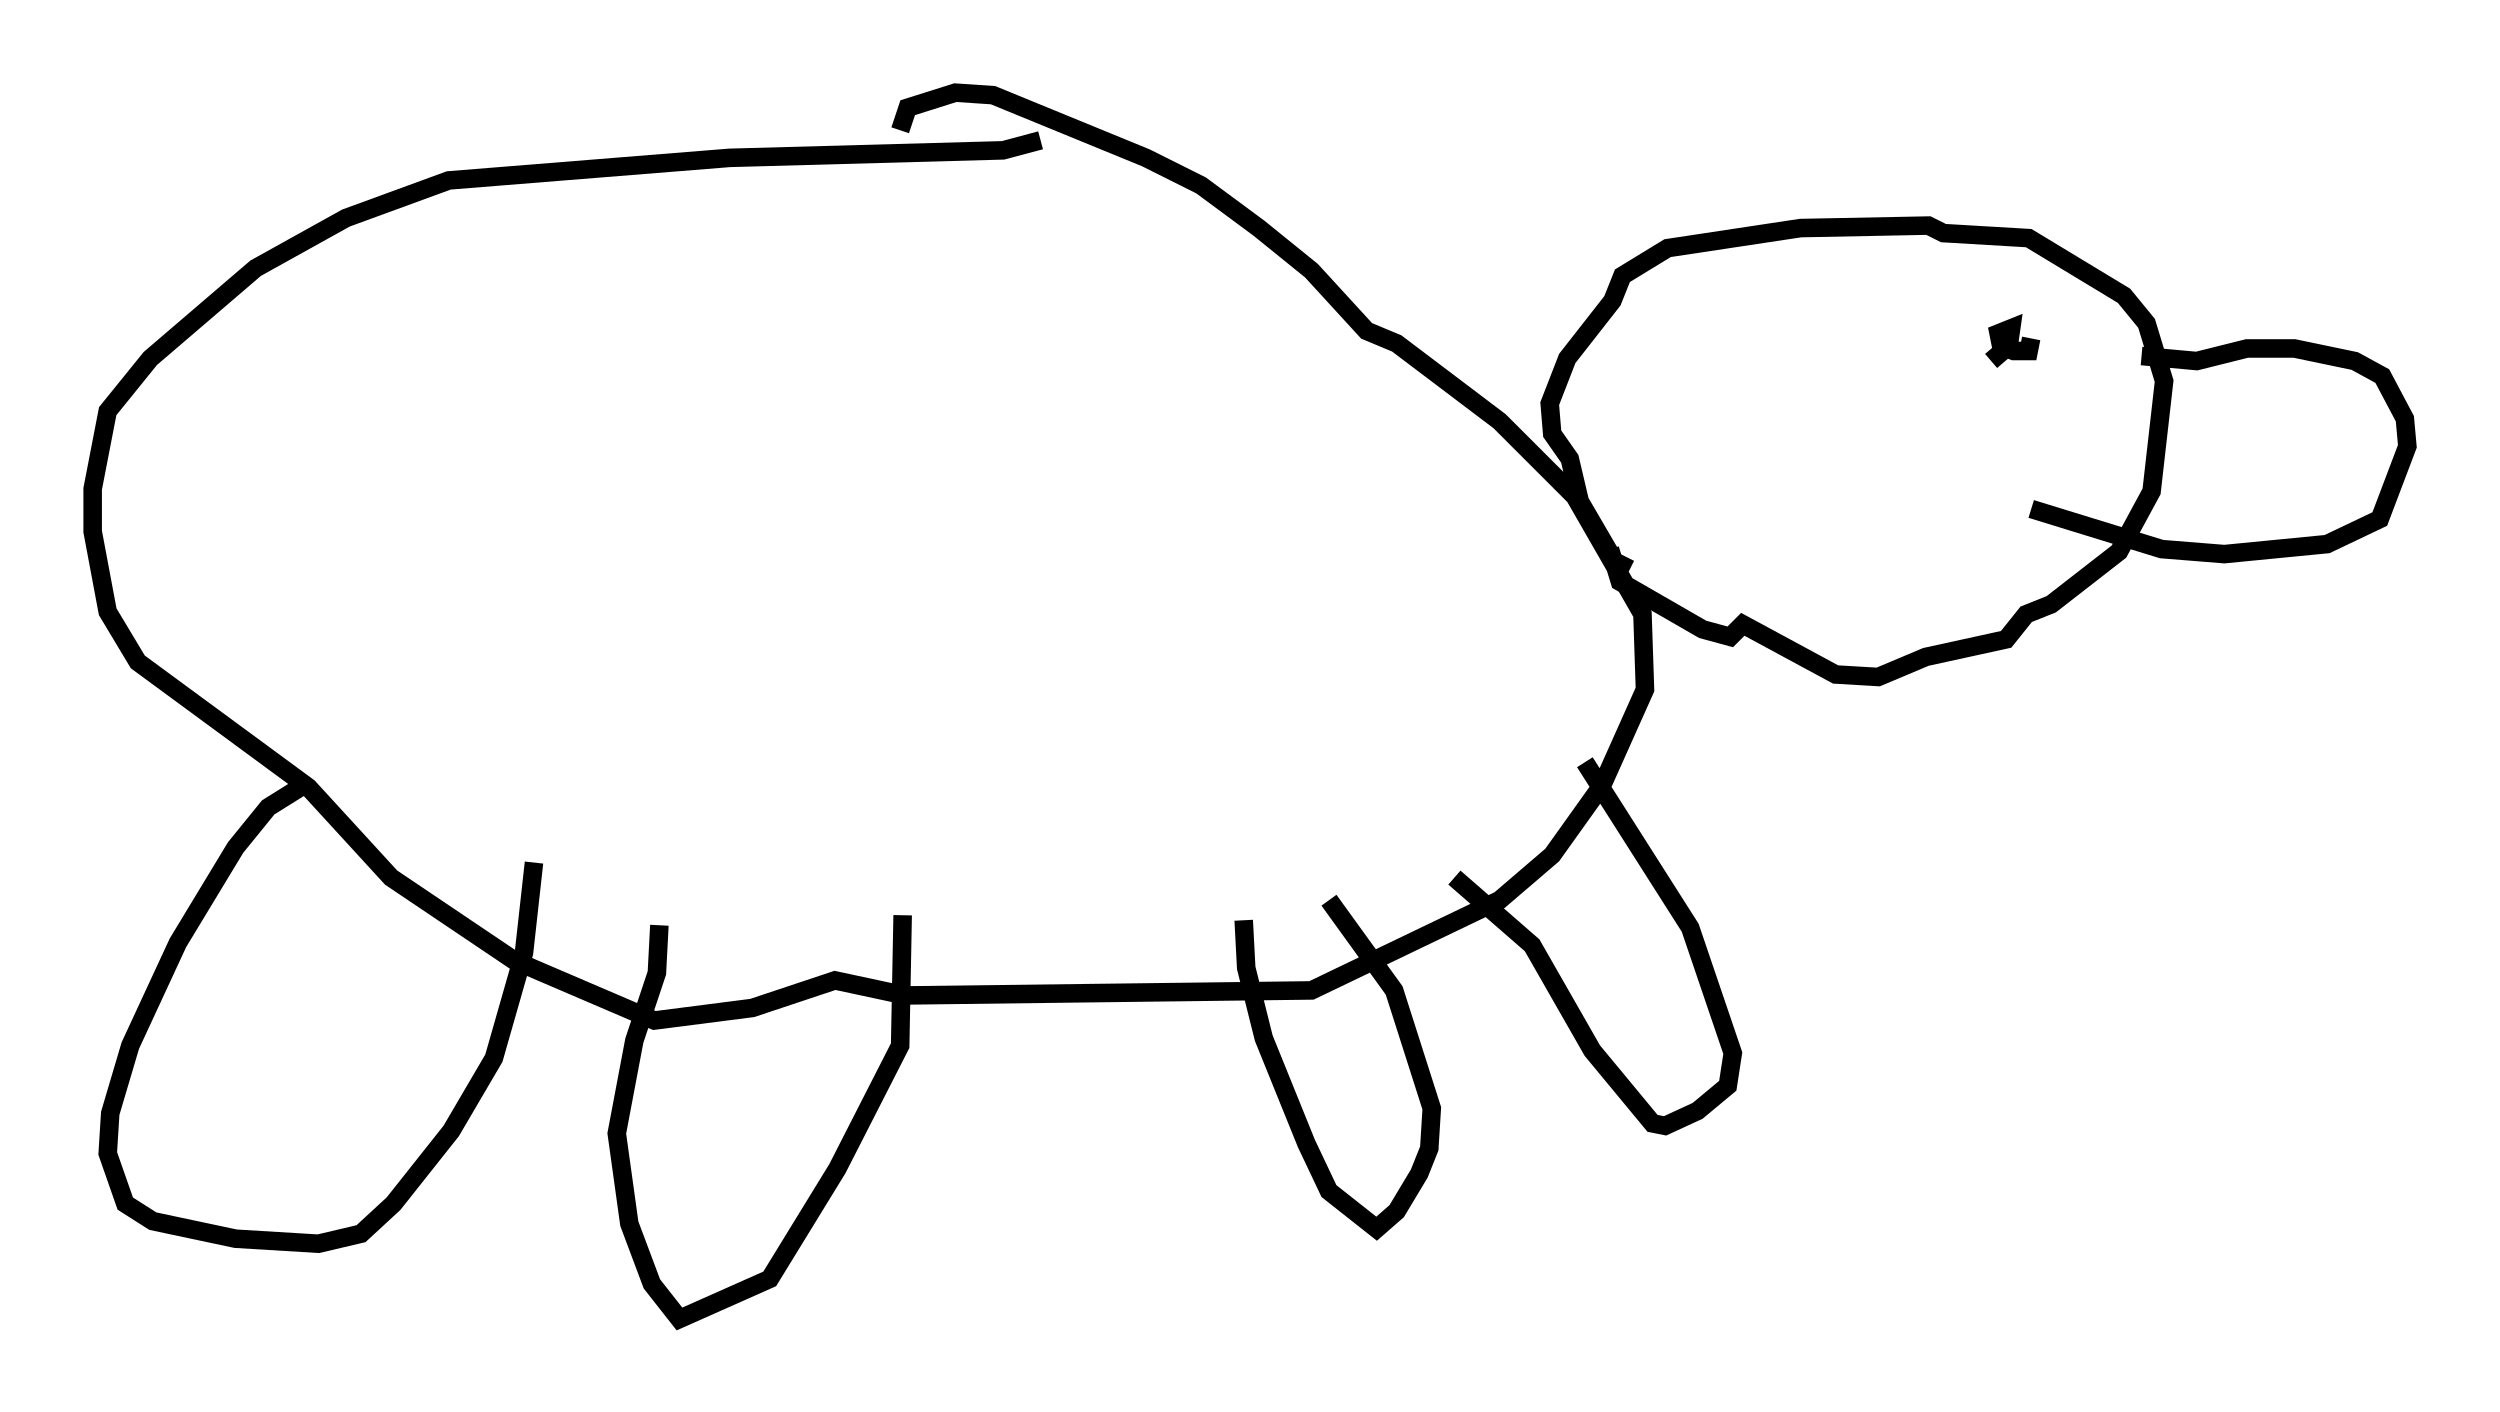 <?xml version="1.0" encoding="utf-8" ?>
<svg baseProfile="full" height="76.17" version="1.1" width="134.897" xmlns="http://www.w3.org/2000/svg" xmlns:ev="http://www.w3.org/2001/xml-events" xmlns:xlink="http://www.w3.org/1999/xlink"><defs /><rect fill="white" height="76.17" width="134.897" x="0" y="0" /><path d="M61.156, 8.789 m-5.007, -1.218 l-2.03, 0.541 -14.75, 0.406 l-15.155, 1.218 -5.548, 2.03 l-4.871, 2.706 -5.683, 4.871 l-2.3, 2.842 -0.812, 4.195 l0.0, 2.3 0.812, 4.33 l1.624, 2.706 9.202, 6.766 l4.465, 4.871 6.631, 4.465 l7.578, 3.248 5.277, -0.677 l4.465, -1.488 3.789, 0.812 l21.921, -0.271 10.149, -4.871 l2.842, -2.436 2.706, -3.789 l2.3, -5.142 -0.135, -4.059 l-3.654, -6.36 -4.059, -4.059 l-5.548, -4.195 -1.624, -0.677 l-2.977, -3.248 -2.842, -2.3 l-3.112, -2.3 -2.977, -1.488 l-8.254, -3.383 -2.03, -0.135 l-2.571, 0.812 -0.406, 1.218 m39.377, 23.68 l-0.812, -0.406 -1.894, -3.248 l-0.541, -2.3 -0.947, -1.353 l-0.135, -1.624 0.947, -2.436 l2.436, -3.112 0.541, -1.353 l2.436, -1.488 7.172, -1.083 l6.901, -0.135 0.812, 0.406 l4.601, 0.271 5.142, 3.112 l1.218, 1.488 0.947, 3.112 l-0.677, 5.954 -1.759, 3.248 l-3.654, 2.842 -1.353, 0.541 l-1.083, 1.353 -4.33, 0.947 l-2.571, 1.083 -2.3, -0.135 l-5.007, -2.706 -0.677, 0.677 l-1.488, -0.406 -4.465, -2.571 l-0.541, -1.759 m28.687, -10.419 l2.977, 0.271 2.706, -0.677 l2.571, 0.0 3.248, 0.677 l1.488, 0.812 1.218, 2.3 l0.135, 1.488 -1.488, 3.924 l-2.842, 1.353 -5.548, 0.541 l-3.383, -0.271 -7.036, -2.165 m0.0, -9.202 l-0.135, 0.677 -0.812, 0.0 l-0.677, -0.271 -0.135, -0.677 l0.677, -0.271 -0.135, 0.947 l-0.947, 0.812 m-21.921, 21.651 l5.683, 8.931 2.3, 6.766 l-0.271, 1.759 -1.624, 1.353 l-1.759, 0.812 -0.677, -0.135 l-3.248, -3.924 -3.248, -5.683 l-4.195, -3.654 m-61.84, -5.142 l-2.165, 1.353 -1.759, 2.165 l-3.112, 5.142 -2.571, 5.548 l-1.083, 3.654 -0.135, 2.165 l0.947, 2.706 1.488, 0.947 l4.465, 0.947 4.465, 0.271 l2.3, -0.541 1.759, -1.624 l3.112, -3.924 2.3, -3.924 l1.624, -5.683 0.541, -4.871 m6.766, 3.383 l-0.135, 2.571 -1.218, 3.654 l-0.947, 5.007 0.677, 4.871 l1.218, 3.248 1.488, 1.894 l4.871, -2.165 3.654, -5.954 l3.383, -6.631 0.135, -7.036 m18.403, 0.271 l0.135, 2.571 0.947, 3.789 l2.3, 5.683 1.218, 2.571 l2.571, 2.03 1.083, -0.947 l1.218, -2.03 0.541, -1.353 l0.135, -2.165 -2.03, -6.36 l-3.518, -4.871 " fill="none" stroke="black" stroke-width="1" /></svg>